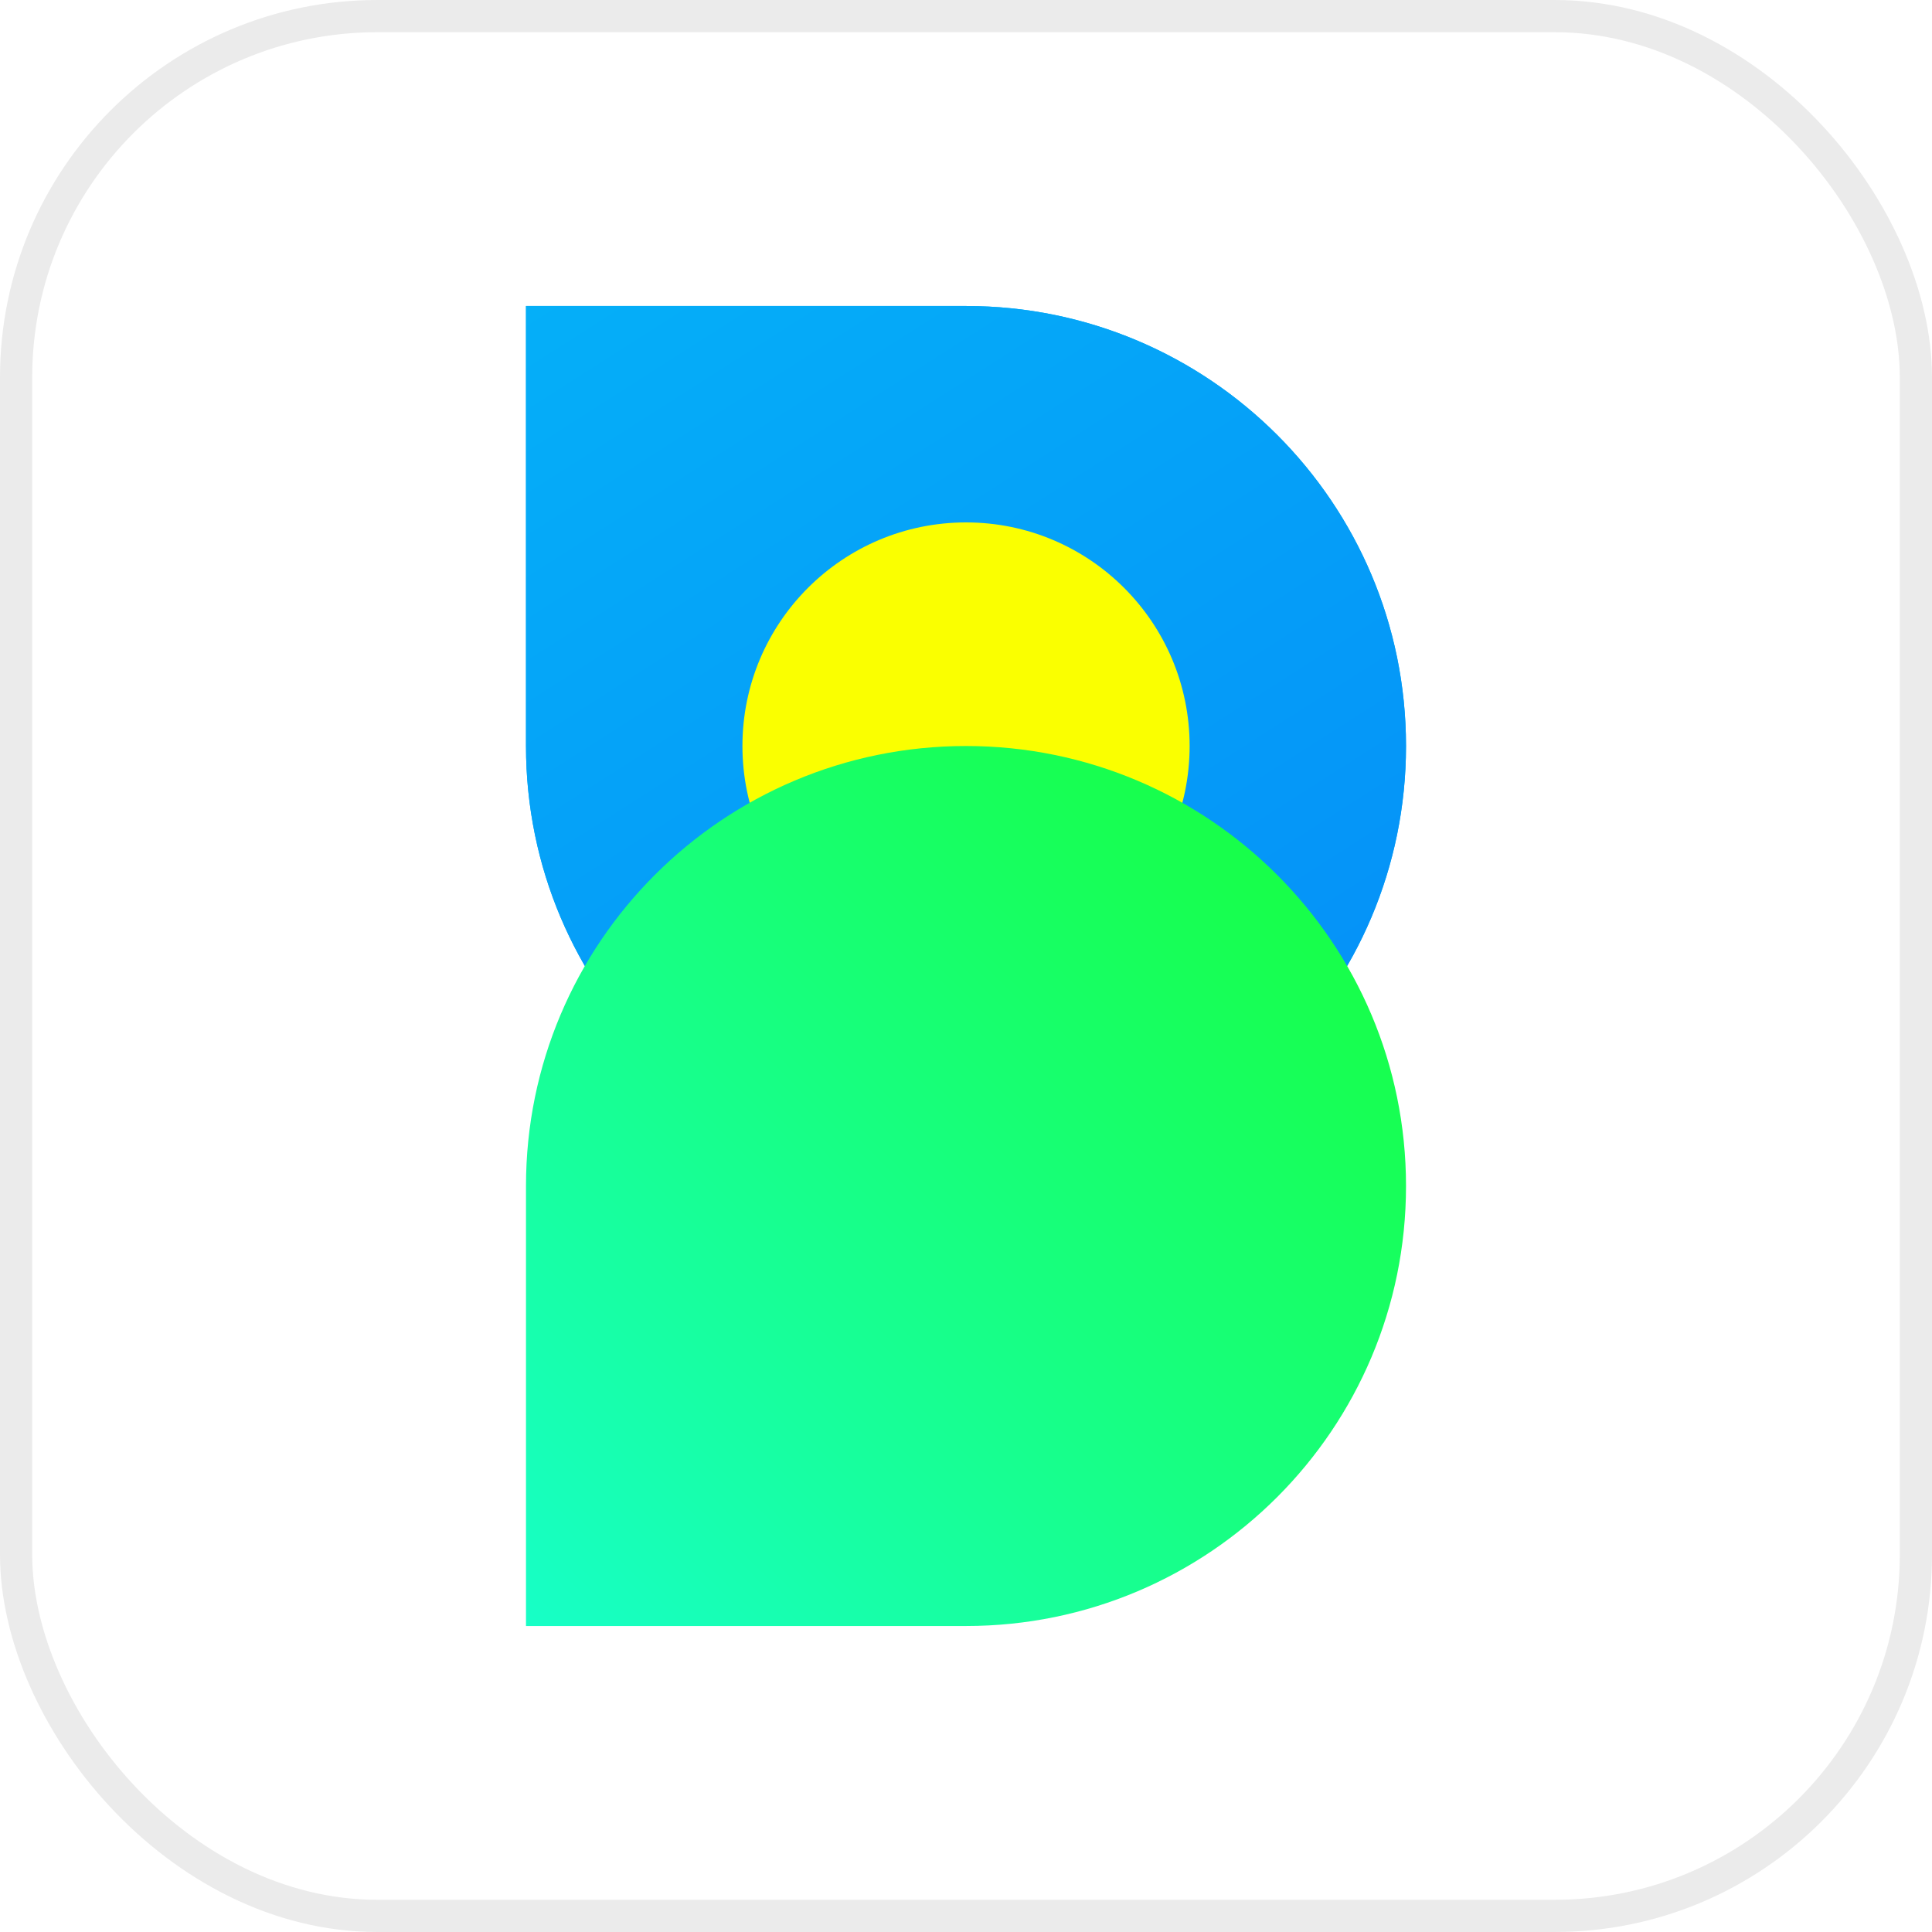 <svg width="60" height="60" viewBox="0 0 60 60" fill="none" xmlns="http://www.w3.org/2000/svg">
<rect x="0.5" y="0.5" width="59" height="59" rx="11.219" fill="white" stroke="#EBEBEB"/>
<g filter="url(#filter0_d_716_13488)">
<path d="M16.335 9.503H30C37.547 9.503 43.665 15.621 43.665 23.168C43.665 30.714 37.547 36.832 30 36.832C22.453 36.832 16.335 30.714 16.335 23.168V9.503Z" fill="#05AFF8"/>
<path d="M16.335 9.503H30C37.547 9.503 43.665 15.621 43.665 23.168C43.665 30.714 37.547 36.832 30 36.832C22.453 36.832 16.335 30.714 16.335 23.168V9.503Z" fill="url(#paint0_linear_716_13488)"/>
</g>
<g filter="url(#filter1_d_716_13488)">
<path d="M23.057 23.168C23.057 19.333 26.166 16.224 30.001 16.224C33.836 16.224 36.945 19.333 36.945 23.168C36.945 27.003 33.836 30.111 30.001 30.111C26.166 30.111 23.057 27.003 23.057 23.168Z" fill="url(#paint1_linear_716_13488)"/>
</g>
<g filter="url(#filter2_d_716_13488)">
<path d="M16.335 50.497L16.335 36.832C16.335 29.285 22.453 23.168 30 23.168C37.547 23.168 43.665 29.285 43.665 36.832C43.665 44.379 37.547 50.497 30 50.497L16.335 50.497Z" fill="url(#paint2_linear_716_13488)"/>
</g>
<defs>
<filter id="filter0_d_716_13488" x="14.578" y="7.745" width="30.845" height="30.845" filterUnits="userSpaceOnUse" color-interpolation-filters="sRGB">
<feFlood flood-opacity="0" result="BackgroundImageFix"/>
<feColorMatrix in="SourceAlpha" type="matrix" values="0 0 0 0 0 0 0 0 0 0 0 0 0 0 0 0 0 0 127 0" result="hardAlpha"/>
<feOffset/>
<feGaussianBlur stdDeviation="0.879"/>
<feComposite in2="hardAlpha" operator="out"/>
<feColorMatrix type="matrix" values="0 0 0 0 0 0 0 0 0 0 0 0 0 0 0 0 0 0 0.15 0"/>
<feBlend mode="normal" in2="BackgroundImageFix" result="effect1_dropShadow_716_13488"/>
<feBlend mode="normal" in="SourceGraphic" in2="effect1_dropShadow_716_13488" result="shape"/>
</filter>
<filter id="filter1_d_716_13488" x="21.3" y="14.466" width="17.403" height="17.403" filterUnits="userSpaceOnUse" color-interpolation-filters="sRGB">
<feFlood flood-opacity="0" result="BackgroundImageFix"/>
<feColorMatrix in="SourceAlpha" type="matrix" values="0 0 0 0 0 0 0 0 0 0 0 0 0 0 0 0 0 0 127 0" result="hardAlpha"/>
<feOffset/>
<feGaussianBlur stdDeviation="0.879"/>
<feComposite in2="hardAlpha" operator="out"/>
<feColorMatrix type="matrix" values="0 0 0 0 0 0 0 0 0 0 0 0 0 0 0 0 0 0 0.15 0"/>
<feBlend mode="normal" in2="BackgroundImageFix" result="effect1_dropShadow_716_13488"/>
<feBlend mode="normal" in="SourceGraphic" in2="effect1_dropShadow_716_13488" result="shape"/>
</filter>
<filter id="filter2_d_716_13488" x="14.578" y="21.41" width="30.845" height="30.845" filterUnits="userSpaceOnUse" color-interpolation-filters="sRGB">
<feFlood flood-opacity="0" result="BackgroundImageFix"/>
<feColorMatrix in="SourceAlpha" type="matrix" values="0 0 0 0 0 0 0 0 0 0 0 0 0 0 0 0 0 0 127 0" result="hardAlpha"/>
<feOffset/>
<feGaussianBlur stdDeviation="0.879"/>
<feComposite in2="hardAlpha" operator="out"/>
<feColorMatrix type="matrix" values="0 0 0 0 0 0 0 0 0 0 0 0 0 0 0 0 0 0 0.15 0"/>
<feBlend mode="normal" in2="BackgroundImageFix" result="effect1_dropShadow_716_13488"/>
<feBlend mode="normal" in="SourceGraphic" in2="effect1_dropShadow_716_13488" result="shape"/>
</filter>
<linearGradient id="paint0_linear_716_13488" x1="16.328" y1="9.496" x2="33.413" y2="36.25" gradientUnits="userSpaceOnUse">
<stop stop-color="#05AFF8"/>
<stop offset="1" stop-color="#0592F8"/>
</linearGradient>
<linearGradient id="paint1_linear_716_13488" x1="30.001" y1="16.224" x2="30.001" y2="30.111" gradientUnits="userSpaceOnUse">
<stop stop-color="#FAFF00"/>
<stop offset="1" stop-color="#FAFF00"/>
</linearGradient>
<linearGradient id="paint2_linear_716_13488" x1="39.8" y1="27.586" x2="16.304" y2="50.496" gradientUnits="userSpaceOnUse">
<stop stop-color="#17FF4A"/>
<stop offset="1" stop-color="#17FFC7"/>
</linearGradient>
</defs>
</svg>
